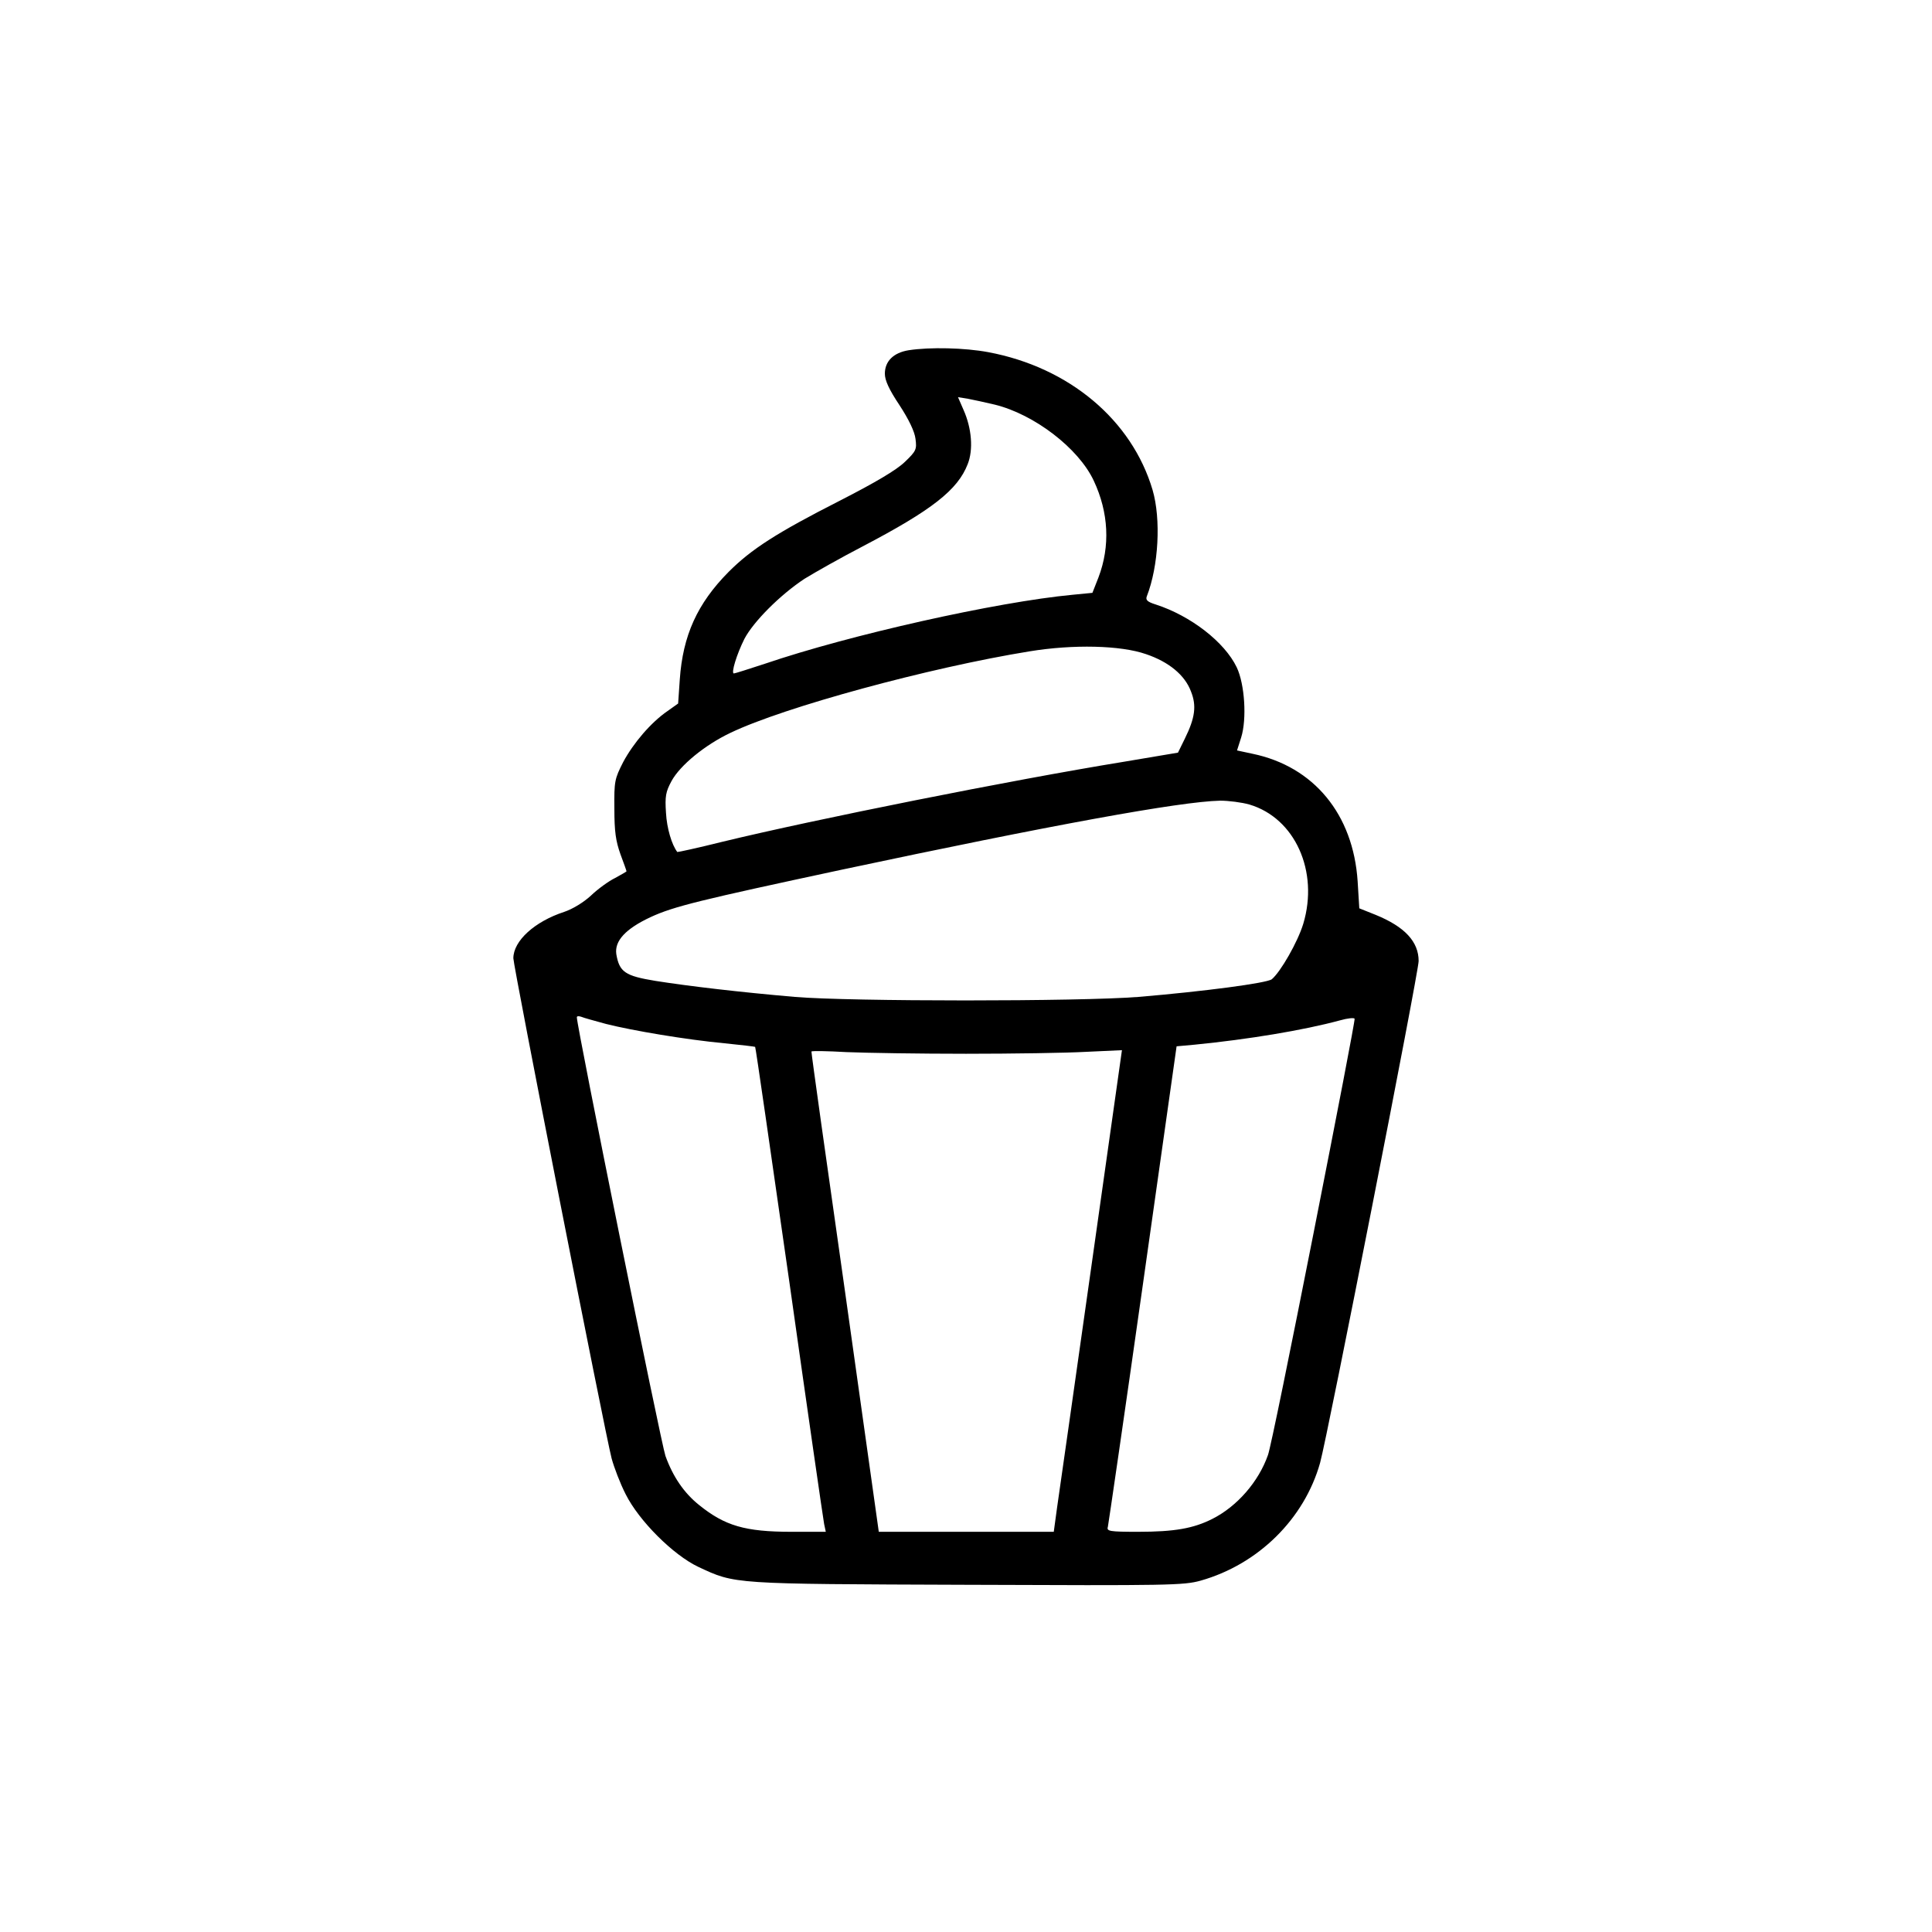 <?xml version="1.0" standalone="no"?>
<!DOCTYPE svg PUBLIC "-//W3C//DTD SVG 20010904//EN"
 "http://www.w3.org/TR/2001/REC-SVG-20010904/DTD/svg10.dtd">
<svg version="1.0" xmlns="http://www.w3.org/2000/svg"
 width="700pt" height="700pt" viewBox="0 0 700 700"
 preserveAspectRatio="xMidYMid meet">
<g transform="translate(0,700) scale(0.1,-0.1)"
fill="#000000" stroke="none">
<path d="M3292 5731 c-55 -9 -86 -40 -86 -85 0 -24 15 -57 53 -114 34 -52 55
-96 58 -122 5 -38 3 -44 -39 -84 -30 -29 -106 -74 -235 -140 -230 -117 -321
-176 -403 -258 -114 -115 -166 -231 -177 -390 l-6 -87 -38 -27 c-60 -41 -124
-116 -161 -185 -31 -61 -33 -69 -32 -169 0 -83 5 -117 22 -165 12 -32 22 -60
22 -62 0 -1 -19 -12 -41 -24 -23 -11 -63 -40 -88 -64 -27 -25 -67 -49 -97 -59
-107 -35 -184 -105 -184 -168 0 -29 331 -1715 356 -1812 9 -33 31 -91 51 -130
48 -96 172 -220 263 -263 135 -63 118 -62 975 -65 732 -3 784 -2 845 15 209
59 376 224 433 427 27 97 357 1777 357 1818 0 70 -50 124 -155 167 l-60 24 -6
98 c-16 243 -159 416 -381 462 l-56 12 15 47 c21 67 13 193 -16 254 -44 92
-167 187 -294 228 -29 9 -37 16 -32 29 43 110 52 280 21 386 -75 253 -302 444
-595 499 -85 16 -212 19 -289 7z m312 -197 c143 -35 304 -158 359 -276 54
-115 60 -237 17 -350 l-22 -56 -72 -7 c-275 -26 -807 -145 -1115 -250 -58 -19
-108 -35 -112 -35 -11 0 10 69 38 125 33 63 130 160 218 218 39 24 133 77 210
117 252 132 345 205 381 298 21 52 15 130 -15 197 l-20 46 37 -6 c20 -4 63
-13 96 -21z m548 -904 c83 -28 141 -76 163 -135 21 -52 15 -96 -22 -171 l-25
-51 -196 -33 c-411 -67 -1121 -209 -1455 -290 -88 -22 -162 -38 -163 -37 -20
26 -38 86 -41 142 -4 60 -1 76 20 115 31 57 121 131 214 175 194 93 719 236
1083 295 159 26 330 22 422 -10z m375 -545 c165 -49 252 -242 195 -432 -20
-66 -82 -174 -114 -201 -18 -14 -245 -44 -483 -64 -212 -17 -1046 -17 -1245 0
-198 17 -385 39 -505 58 -110 18 -131 32 -142 97 -7 48 34 92 124 134 84 39
180 62 693 172 757 161 1226 247 1371 250 30 0 78 -6 106 -14z m-2331 -795
c95 -24 290 -57 429 -70 60 -6 110 -12 111 -13 2 -1 57 -385 124 -852 66 -468
123 -862 126 -877 l6 -28 -124 0 c-169 0 -242 22 -335 97 -55 44 -95 103 -122
178 -16 46 -321 1555 -321 1589 0 5 7 5 16 2 9 -4 50 -15 90 -26z m2564 -754
c-83 -421 -157 -785 -166 -808 -34 -97 -112 -186 -201 -231 -69 -35 -138 -47
-269 -47 -105 0 -115 2 -110 18 2 9 60 405 127 879 l122 862 66 6 c193 19 393
52 526 88 28 8 51 10 53 6 2 -5 -65 -352 -148 -773z m-1260 646 c168 0 364 3
435 7 l130 6 -111 -785 c-61 -432 -117 -824 -124 -872 l-12 -88 -317 0 -317 0
-122 868 c-68 477 -123 869 -122 872 0 3 57 2 127 -2 71 -3 265 -6 433 -6z"/>
</g>
</svg>

